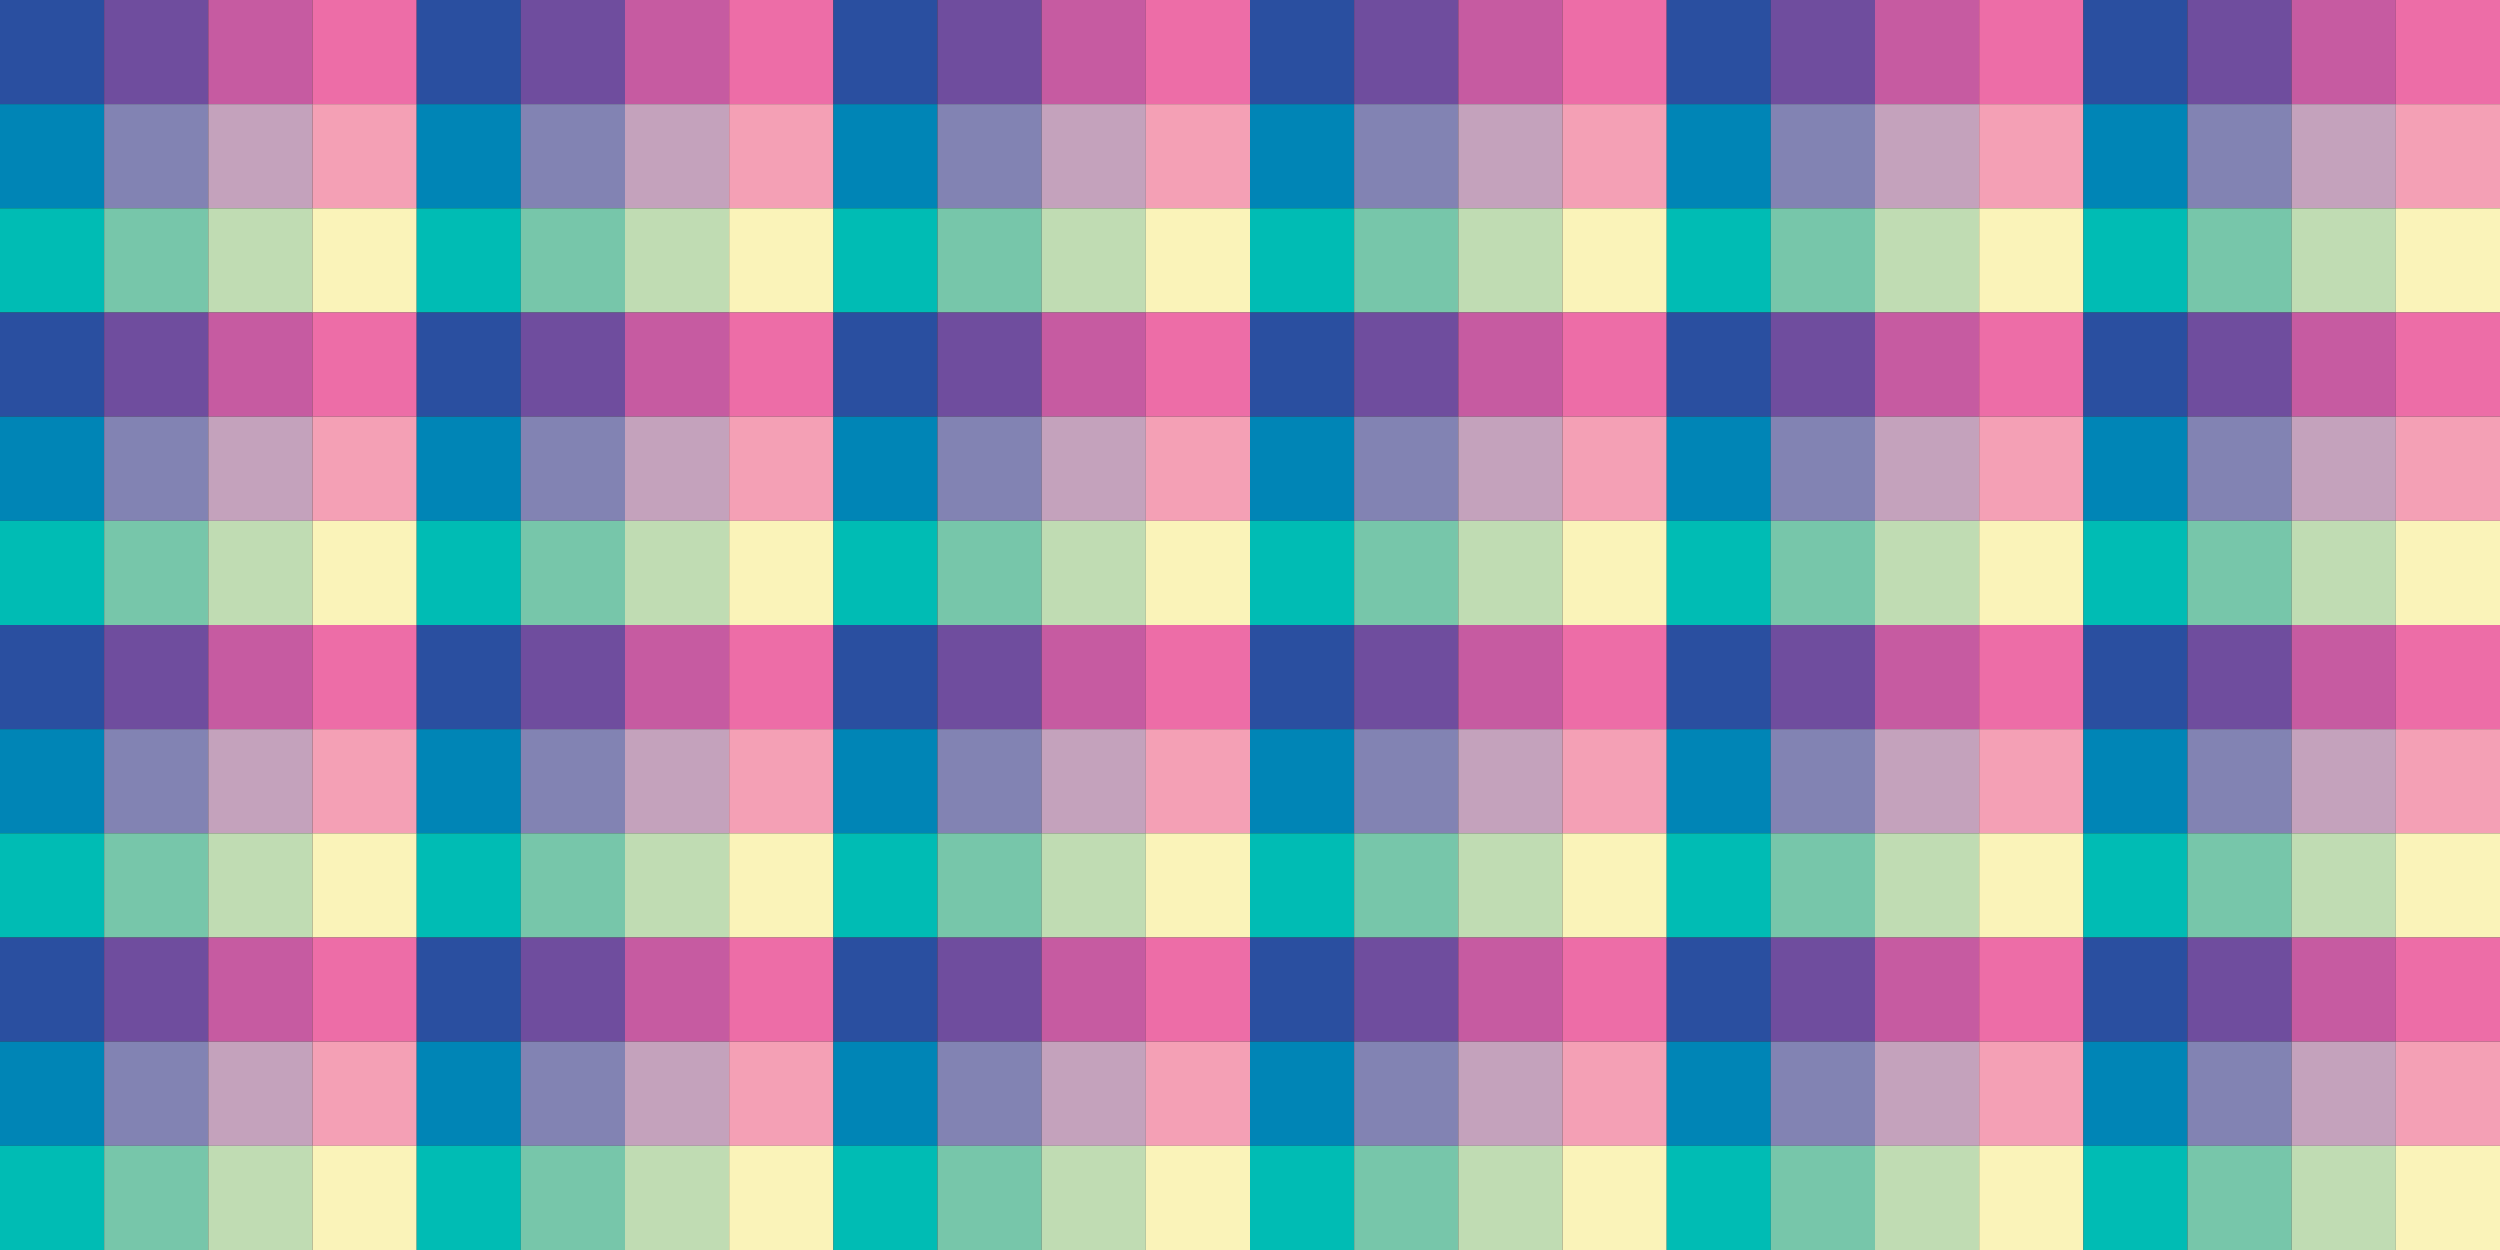 <?xml version="1.0" encoding="UTF-8" standalone="no"?>
<svg width="960px" height="480px" viewBox="0 0 960 480" version="1.1" xmlns="http://www.w3.org/2000/svg" xmlns:xlink="http://www.w3.org/1999/xlink">
    <rect x="0" y="0" width="960" height="480" fill="#333333" stroke="none"/>
    <!-- Generator: Sketch 39.1 (31720) - http://www.bohemiancoding.com/sketch -->
    <title>010-background</title>
    <desc>Created with Sketch.</desc>
    <defs></defs>
    <g id="001" stroke="none" stroke-width="1" fill="none" fill-rule="evenodd">
        <g id="010-background">
            <g id="set">
                <rect id="Rectangle-5" fill="#2A4FA0" x="0" y="0" width="40" height="40"></rect>
                <rect id="Rectangle-5" fill="#6F4D9E" x="40" y="0" width="40" height="40"></rect>
                <rect id="Rectangle-5" fill="#C65BA1" x="80" y="0" width="40" height="40"></rect>
                <rect id="Rectangle-5" fill="#ED6DA7" x="120" y="0" width="40" height="40"></rect>
                <rect id="Rectangle-5" fill="#0085B6" x="0" y="40" width="40" height="40"></rect>
                <rect id="Rectangle-5" fill="#8283B3" x="40" y="40" width="40" height="40"></rect>
                <rect id="Rectangle-5" fill="#C4A2BC" x="80" y="40" width="40" height="40"></rect>
                <rect id="Rectangle-5" fill="#F4A0B5" x="120" y="40" width="40" height="40"></rect>
                <rect id="Rectangle-5" fill="#00BCB4" x="0" y="80" width="40" height="40"></rect>
                <rect id="Rectangle-5" fill="#77C6AA" x="40" y="80" width="40" height="40"></rect>
                <rect id="Rectangle-5" fill="#C0DCB3" x="80" y="80" width="40" height="40"></rect>
                <rect id="Rectangle-5" fill="#FAF3B9" x="120" y="80" width="40" height="40"></rect>
            </g>
            <g id="set" transform="translate(160, 0)">
                <rect id="Rectangle-5" fill="#2A4FA0" x="0" y="0" width="40" height="40"></rect>
                <rect id="Rectangle-5" fill="#6F4D9E" x="40" y="0" width="40" height="40"></rect>
                <rect id="Rectangle-5" fill="#C65BA1" x="80" y="0" width="40" height="40"></rect>
                <rect id="Rectangle-5" fill="#ED6DA7" x="120" y="0" width="40" height="40"></rect>
                <rect id="Rectangle-5" fill="#0085B6" x="0" y="40" width="40" height="40"></rect>
                <rect id="Rectangle-5" fill="#8283B3" x="40" y="40" width="40" height="40"></rect>
                <rect id="Rectangle-5" fill="#C4A2BC" x="80" y="40" width="40" height="40"></rect>
                <rect id="Rectangle-5" fill="#F4A0B5" x="120" y="40" width="40" height="40"></rect>
                <rect id="Rectangle-5" fill="#00BCB4" x="0" y="80" width="40" height="40"></rect>
                <rect id="Rectangle-5" fill="#77C6AA" x="40" y="80" width="40" height="40"></rect>
                <rect id="Rectangle-5" fill="#C0DCB3" x="80" y="80" width="40" height="40"></rect>
                <rect id="Rectangle-5" fill="#FAF3B9" x="120" y="80" width="40" height="40"></rect>
            </g>
            <g id="set" transform="translate(320, 0)">
                <rect id="Rectangle-5" fill="#2A4FA0" x="0" y="0" width="40" height="40"></rect>
                <rect id="Rectangle-5" fill="#6F4D9E" x="40" y="0" width="40" height="40"></rect>
                <rect id="Rectangle-5" fill="#C65BA1" x="80" y="0" width="40" height="40"></rect>
                <rect id="Rectangle-5" fill="#ED6DA7" x="120" y="0" width="40" height="40"></rect>
                <rect id="Rectangle-5" fill="#0085B6" x="0" y="40" width="40" height="40"></rect>
                <rect id="Rectangle-5" fill="#8283B3" x="40" y="40" width="40" height="40"></rect>
                <rect id="Rectangle-5" fill="#C4A2BC" x="80" y="40" width="40" height="40"></rect>
                <rect id="Rectangle-5" fill="#F4A0B5" x="120" y="40" width="40" height="40"></rect>
                <rect id="Rectangle-5" fill="#00BCB4" x="0" y="80" width="40" height="40"></rect>
                <rect id="Rectangle-5" fill="#77C6AA" x="40" y="80" width="40" height="40"></rect>
                <rect id="Rectangle-5" fill="#C0DCB3" x="80" y="80" width="40" height="40"></rect>
                <rect id="Rectangle-5" fill="#FAF3B9" x="120" y="80" width="40" height="40"></rect>
            </g>
            <g id="set" transform="translate(480, 0)">
                <rect id="Rectangle-5" fill="#2A4FA0" x="0" y="0" width="40" height="40"></rect>
                <rect id="Rectangle-5" fill="#6F4D9E" x="40" y="0" width="40" height="40"></rect>
                <rect id="Rectangle-5" fill="#C65BA1" x="80" y="0" width="40" height="40"></rect>
                <rect id="Rectangle-5" fill="#ED6DA7" x="120" y="0" width="40" height="40"></rect>
                <rect id="Rectangle-5" fill="#0085B6" x="0" y="40" width="40" height="40"></rect>
                <rect id="Rectangle-5" fill="#8283B3" x="40" y="40" width="40" height="40"></rect>
                <rect id="Rectangle-5" fill="#C4A2BC" x="80" y="40" width="40" height="40"></rect>
                <rect id="Rectangle-5" fill="#F4A0B5" x="120" y="40" width="40" height="40"></rect>
                <rect id="Rectangle-5" fill="#00BCB4" x="0" y="80" width="40" height="40"></rect>
                <rect id="Rectangle-5" fill="#77C6AA" x="40" y="80" width="40" height="40"></rect>
                <rect id="Rectangle-5" fill="#C0DCB3" x="80" y="80" width="40" height="40"></rect>
                <rect id="Rectangle-5" fill="#FAF3B9" x="120" y="80" width="40" height="40"></rect>
            </g>
            <g id="set" transform="translate(640, 0)">
                <rect id="Rectangle-5" fill="#2A4FA0" x="0" y="0" width="40" height="40"></rect>
                <rect id="Rectangle-5" fill="#6F4D9E" x="40" y="0" width="40" height="40"></rect>
                <rect id="Rectangle-5" fill="#C65BA1" x="80" y="0" width="40" height="40"></rect>
                <rect id="Rectangle-5" fill="#ED6DA7" x="120" y="0" width="40" height="40"></rect>
                <rect id="Rectangle-5" fill="#0085B6" x="0" y="40" width="40" height="40"></rect>
                <rect id="Rectangle-5" fill="#8283B3" x="40" y="40" width="40" height="40"></rect>
                <rect id="Rectangle-5" fill="#C4A2BC" x="80" y="40" width="40" height="40"></rect>
                <rect id="Rectangle-5" fill="#F4A0B5" x="120" y="40" width="40" height="40"></rect>
                <rect id="Rectangle-5" fill="#00BCB4" x="0" y="80" width="40" height="40"></rect>
                <rect id="Rectangle-5" fill="#77C6AA" x="40" y="80" width="40" height="40"></rect>
                <rect id="Rectangle-5" fill="#C0DCB3" x="80" y="80" width="40" height="40"></rect>
                <rect id="Rectangle-5" fill="#FAF3B9" x="120" y="80" width="40" height="40"></rect>
            </g>
            <g id="set" transform="translate(800, 0)">
                <rect id="Rectangle-5" fill="#2A4FA0" x="0" y="0" width="40" height="40"></rect>
                <rect id="Rectangle-5" fill="#6F4D9E" x="40" y="0" width="40" height="40"></rect>
                <rect id="Rectangle-5" fill="#C65BA1" x="80" y="0" width="40" height="40"></rect>
                <rect id="Rectangle-5" fill="#ED6DA7" x="120" y="0" width="40" height="40"></rect>
                <rect id="Rectangle-5" fill="#0085B6" x="0" y="40" width="40" height="40"></rect>
                <rect id="Rectangle-5" fill="#8283B3" x="40" y="40" width="40" height="40"></rect>
                <rect id="Rectangle-5" fill="#C4A2BC" x="80" y="40" width="40" height="40"></rect>
                <rect id="Rectangle-5" fill="#F4A0B5" x="120" y="40" width="40" height="40"></rect>
                <rect id="Rectangle-5" fill="#00BCB4" x="0" y="80" width="40" height="40"></rect>
                <rect id="Rectangle-5" fill="#77C6AA" x="40" y="80" width="40" height="40"></rect>
                <rect id="Rectangle-5" fill="#C0DCB3" x="80" y="80" width="40" height="40"></rect>
                <rect id="Rectangle-5" fill="#FAF3B9" x="120" y="80" width="40" height="40"></rect>
            </g>
            <g id="set" transform="translate(0, 120)">
                <rect id="Rectangle-5" fill="#2A4FA0" x="0" y="0" width="40" height="40"></rect>
                <rect id="Rectangle-5" fill="#6F4D9E" x="40" y="0" width="40" height="40"></rect>
                <rect id="Rectangle-5" fill="#C65BA1" x="80" y="0" width="40" height="40"></rect>
                <rect id="Rectangle-5" fill="#ED6DA7" x="120" y="0" width="40" height="40"></rect>
                <rect id="Rectangle-5" fill="#0085B6" x="0" y="40" width="40" height="40"></rect>
                <rect id="Rectangle-5" fill="#8283B3" x="40" y="40" width="40" height="40"></rect>
                <rect id="Rectangle-5" fill="#C4A2BC" x="80" y="40" width="40" height="40"></rect>
                <rect id="Rectangle-5" fill="#F4A0B5" x="120" y="40" width="40" height="40"></rect>
                <rect id="Rectangle-5" fill="#00BCB4" x="0" y="80" width="40" height="40"></rect>
                <rect id="Rectangle-5" fill="#77C6AA" x="40" y="80" width="40" height="40"></rect>
                <rect id="Rectangle-5" fill="#C0DCB3" x="80" y="80" width="40" height="40"></rect>
                <rect id="Rectangle-5" fill="#FAF3B9" x="120" y="80" width="40" height="40"></rect>
            </g>
            <g id="set" transform="translate(160, 120)">
                <rect id="Rectangle-5" fill="#2A4FA0" x="0" y="0" width="40" height="40"></rect>
                <rect id="Rectangle-5" fill="#6F4D9E" x="40" y="0" width="40" height="40"></rect>
                <rect id="Rectangle-5" fill="#C65BA1" x="80" y="0" width="40" height="40"></rect>
                <rect id="Rectangle-5" fill="#ED6DA7" x="120" y="0" width="40" height="40"></rect>
                <rect id="Rectangle-5" fill="#0085B6" x="0" y="40" width="40" height="40"></rect>
                <rect id="Rectangle-5" fill="#8283B3" x="40" y="40" width="40" height="40"></rect>
                <rect id="Rectangle-5" fill="#C4A2BC" x="80" y="40" width="40" height="40"></rect>
                <rect id="Rectangle-5" fill="#F4A0B5" x="120" y="40" width="40" height="40"></rect>
                <rect id="Rectangle-5" fill="#00BCB4" x="0" y="80" width="40" height="40"></rect>
                <rect id="Rectangle-5" fill="#77C6AA" x="40" y="80" width="40" height="40"></rect>
                <rect id="Rectangle-5" fill="#C0DCB3" x="80" y="80" width="40" height="40"></rect>
                <rect id="Rectangle-5" fill="#FAF3B9" x="120" y="80" width="40" height="40"></rect>
            </g>
            <g id="set" transform="translate(320, 120)">
                <rect id="Rectangle-5" fill="#2A4FA0" x="0" y="0" width="40" height="40"></rect>
                <rect id="Rectangle-5" fill="#6F4D9E" x="40" y="0" width="40" height="40"></rect>
                <rect id="Rectangle-5" fill="#C65BA1" x="80" y="0" width="40" height="40"></rect>
                <rect id="Rectangle-5" fill="#ED6DA7" x="120" y="0" width="40" height="40"></rect>
                <rect id="Rectangle-5" fill="#0085B6" x="0" y="40" width="40" height="40"></rect>
                <rect id="Rectangle-5" fill="#8283B3" x="40" y="40" width="40" height="40"></rect>
                <rect id="Rectangle-5" fill="#C4A2BC" x="80" y="40" width="40" height="40"></rect>
                <rect id="Rectangle-5" fill="#F4A0B5" x="120" y="40" width="40" height="40"></rect>
                <rect id="Rectangle-5" fill="#00BCB4" x="0" y="80" width="40" height="40"></rect>
                <rect id="Rectangle-5" fill="#77C6AA" x="40" y="80" width="40" height="40"></rect>
                <rect id="Rectangle-5" fill="#C0DCB3" x="80" y="80" width="40" height="40"></rect>
                <rect id="Rectangle-5" fill="#FAF3B9" x="120" y="80" width="40" height="40"></rect>
            </g>
            <g id="set" transform="translate(480, 120)">
                <rect id="Rectangle-5" fill="#2A4FA0" x="0" y="0" width="40" height="40"></rect>
                <rect id="Rectangle-5" fill="#6F4D9E" x="40" y="0" width="40" height="40"></rect>
                <rect id="Rectangle-5" fill="#C65BA1" x="80" y="0" width="40" height="40"></rect>
                <rect id="Rectangle-5" fill="#ED6DA7" x="120" y="0" width="40" height="40"></rect>
                <rect id="Rectangle-5" fill="#0085B6" x="0" y="40" width="40" height="40"></rect>
                <rect id="Rectangle-5" fill="#8283B3" x="40" y="40" width="40" height="40"></rect>
                <rect id="Rectangle-5" fill="#C4A2BC" x="80" y="40" width="40" height="40"></rect>
                <rect id="Rectangle-5" fill="#F4A0B5" x="120" y="40" width="40" height="40"></rect>
                <rect id="Rectangle-5" fill="#00BCB4" x="0" y="80" width="40" height="40"></rect>
                <rect id="Rectangle-5" fill="#77C6AA" x="40" y="80" width="40" height="40"></rect>
                <rect id="Rectangle-5" fill="#C0DCB3" x="80" y="80" width="40" height="40"></rect>
                <rect id="Rectangle-5" fill="#FAF3B9" x="120" y="80" width="40" height="40"></rect>
            </g>
            <g id="set" transform="translate(640, 120)">
                <rect id="Rectangle-5" fill="#2A4FA0" x="0" y="0" width="40" height="40"></rect>
                <rect id="Rectangle-5" fill="#6F4D9E" x="40" y="0" width="40" height="40"></rect>
                <rect id="Rectangle-5" fill="#C65BA1" x="80" y="0" width="40" height="40"></rect>
                <rect id="Rectangle-5" fill="#ED6DA7" x="120" y="0" width="40" height="40"></rect>
                <rect id="Rectangle-5" fill="#0085B6" x="0" y="40" width="40" height="40"></rect>
                <rect id="Rectangle-5" fill="#8283B3" x="40" y="40" width="40" height="40"></rect>
                <rect id="Rectangle-5" fill="#C4A2BC" x="80" y="40" width="40" height="40"></rect>
                <rect id="Rectangle-5" fill="#F4A0B5" x="120" y="40" width="40" height="40"></rect>
                <rect id="Rectangle-5" fill="#00BCB4" x="0" y="80" width="40" height="40"></rect>
                <rect id="Rectangle-5" fill="#77C6AA" x="40" y="80" width="40" height="40"></rect>
                <rect id="Rectangle-5" fill="#C0DCB3" x="80" y="80" width="40" height="40"></rect>
                <rect id="Rectangle-5" fill="#FAF3B9" x="120" y="80" width="40" height="40"></rect>
            </g>
            <g id="set" transform="translate(800, 120)">
                <rect id="Rectangle-5" fill="#2A4FA0" x="0" y="0" width="40" height="40"></rect>
                <rect id="Rectangle-5" fill="#6F4D9E" x="40" y="0" width="40" height="40"></rect>
                <rect id="Rectangle-5" fill="#C65BA1" x="80" y="0" width="40" height="40"></rect>
                <rect id="Rectangle-5" fill="#ED6DA7" x="120" y="0" width="40" height="40"></rect>
                <rect id="Rectangle-5" fill="#0085B6" x="0" y="40" width="40" height="40"></rect>
                <rect id="Rectangle-5" fill="#8283B3" x="40" y="40" width="40" height="40"></rect>
                <rect id="Rectangle-5" fill="#C4A2BC" x="80" y="40" width="40" height="40"></rect>
                <rect id="Rectangle-5" fill="#F4A0B5" x="120" y="40" width="40" height="40"></rect>
                <rect id="Rectangle-5" fill="#00BCB4" x="0" y="80" width="40" height="40"></rect>
                <rect id="Rectangle-5" fill="#77C6AA" x="40" y="80" width="40" height="40"></rect>
                <rect id="Rectangle-5" fill="#C0DCB3" x="80" y="80" width="40" height="40"></rect>
                <rect id="Rectangle-5" fill="#FAF3B9" x="120" y="80" width="40" height="40"></rect>
            </g>
            <g id="set" transform="translate(0, 240)">
                <rect id="Rectangle-5" fill="#2A4FA0" x="0" y="0" width="40" height="40"></rect>
                <rect id="Rectangle-5" fill="#6F4D9E" x="40" y="0" width="40" height="40"></rect>
                <rect id="Rectangle-5" fill="#C65BA1" x="80" y="0" width="40" height="40"></rect>
                <rect id="Rectangle-5" fill="#ED6DA7" x="120" y="0" width="40" height="40"></rect>
                <rect id="Rectangle-5" fill="#0085B6" x="0" y="40" width="40" height="40"></rect>
                <rect id="Rectangle-5" fill="#8283B3" x="40" y="40" width="40" height="40"></rect>
                <rect id="Rectangle-5" fill="#C4A2BC" x="80" y="40" width="40" height="40"></rect>
                <rect id="Rectangle-5" fill="#F4A0B5" x="120" y="40" width="40" height="40"></rect>
                <rect id="Rectangle-5" fill="#00BCB4" x="0" y="80" width="40" height="40"></rect>
                <rect id="Rectangle-5" fill="#77C6AA" x="40" y="80" width="40" height="40"></rect>
                <rect id="Rectangle-5" fill="#C0DCB3" x="80" y="80" width="40" height="40"></rect>
                <rect id="Rectangle-5" fill="#FAF3B9" x="120" y="80" width="40" height="40"></rect>
            </g>
            <g id="set" transform="translate(160, 240)">
                <rect id="Rectangle-5" fill="#2A4FA0" x="0" y="0" width="40" height="40"></rect>
                <rect id="Rectangle-5" fill="#6F4D9E" x="40" y="0" width="40" height="40"></rect>
                <rect id="Rectangle-5" fill="#C65BA1" x="80" y="0" width="40" height="40"></rect>
                <rect id="Rectangle-5" fill="#ED6DA7" x="120" y="0" width="40" height="40"></rect>
                <rect id="Rectangle-5" fill="#0085B6" x="0" y="40" width="40" height="40"></rect>
                <rect id="Rectangle-5" fill="#8283B3" x="40" y="40" width="40" height="40"></rect>
                <rect id="Rectangle-5" fill="#C4A2BC" x="80" y="40" width="40" height="40"></rect>
                <rect id="Rectangle-5" fill="#F4A0B5" x="120" y="40" width="40" height="40"></rect>
                <rect id="Rectangle-5" fill="#00BCB4" x="0" y="80" width="40" height="40"></rect>
                <rect id="Rectangle-5" fill="#77C6AA" x="40" y="80" width="40" height="40"></rect>
                <rect id="Rectangle-5" fill="#C0DCB3" x="80" y="80" width="40" height="40"></rect>
                <rect id="Rectangle-5" fill="#FAF3B9" x="120" y="80" width="40" height="40"></rect>
            </g>
            <g id="set" transform="translate(320, 240)">
                <rect id="Rectangle-5" fill="#2A4FA0" x="0" y="0" width="40" height="40"></rect>
                <rect id="Rectangle-5" fill="#6F4D9E" x="40" y="0" width="40" height="40"></rect>
                <rect id="Rectangle-5" fill="#C65BA1" x="80" y="0" width="40" height="40"></rect>
                <rect id="Rectangle-5" fill="#ED6DA7" x="120" y="0" width="40" height="40"></rect>
                <rect id="Rectangle-5" fill="#0085B6" x="0" y="40" width="40" height="40"></rect>
                <rect id="Rectangle-5" fill="#8283B3" x="40" y="40" width="40" height="40"></rect>
                <rect id="Rectangle-5" fill="#C4A2BC" x="80" y="40" width="40" height="40"></rect>
                <rect id="Rectangle-5" fill="#F4A0B5" x="120" y="40" width="40" height="40"></rect>
                <rect id="Rectangle-5" fill="#00BCB4" x="0" y="80" width="40" height="40"></rect>
                <rect id="Rectangle-5" fill="#77C6AA" x="40" y="80" width="40" height="40"></rect>
                <rect id="Rectangle-5" fill="#C0DCB3" x="80" y="80" width="40" height="40"></rect>
                <rect id="Rectangle-5" fill="#FAF3B9" x="120" y="80" width="40" height="40"></rect>
            </g>
            <g id="set" transform="translate(480, 240)">
                <rect id="Rectangle-5" fill="#2A4FA0" x="0" y="0" width="40" height="40"></rect>
                <rect id="Rectangle-5" fill="#6F4D9E" x="40" y="0" width="40" height="40"></rect>
                <rect id="Rectangle-5" fill="#C65BA1" x="80" y="0" width="40" height="40"></rect>
                <rect id="Rectangle-5" fill="#ED6DA7" x="120" y="0" width="40" height="40"></rect>
                <rect id="Rectangle-5" fill="#0085B6" x="0" y="40" width="40" height="40"></rect>
                <rect id="Rectangle-5" fill="#8283B3" x="40" y="40" width="40" height="40"></rect>
                <rect id="Rectangle-5" fill="#C4A2BC" x="80" y="40" width="40" height="40"></rect>
                <rect id="Rectangle-5" fill="#F4A0B5" x="120" y="40" width="40" height="40"></rect>
                <rect id="Rectangle-5" fill="#00BCB4" x="0" y="80" width="40" height="40"></rect>
                <rect id="Rectangle-5" fill="#77C6AA" x="40" y="80" width="40" height="40"></rect>
                <rect id="Rectangle-5" fill="#C0DCB3" x="80" y="80" width="40" height="40"></rect>
                <rect id="Rectangle-5" fill="#FAF3B9" x="120" y="80" width="40" height="40"></rect>
            </g>
            <g id="set" transform="translate(640, 240)">
                <rect id="Rectangle-5" fill="#2A4FA0" x="0" y="0" width="40" height="40"></rect>
                <rect id="Rectangle-5" fill="#6F4D9E" x="40" y="0" width="40" height="40"></rect>
                <rect id="Rectangle-5" fill="#C65BA1" x="80" y="0" width="40" height="40"></rect>
                <rect id="Rectangle-5" fill="#ED6DA7" x="120" y="0" width="40" height="40"></rect>
                <rect id="Rectangle-5" fill="#0085B6" x="0" y="40" width="40" height="40"></rect>
                <rect id="Rectangle-5" fill="#8283B3" x="40" y="40" width="40" height="40"></rect>
                <rect id="Rectangle-5" fill="#C4A2BC" x="80" y="40" width="40" height="40"></rect>
                <rect id="Rectangle-5" fill="#F4A0B5" x="120" y="40" width="40" height="40"></rect>
                <rect id="Rectangle-5" fill="#00BCB4" x="0" y="80" width="40" height="40"></rect>
                <rect id="Rectangle-5" fill="#77C6AA" x="40" y="80" width="40" height="40"></rect>
                <rect id="Rectangle-5" fill="#C0DCB3" x="80" y="80" width="40" height="40"></rect>
                <rect id="Rectangle-5" fill="#FAF3B9" x="120" y="80" width="40" height="40"></rect>
            </g>
            <g id="set" transform="translate(800, 240)">
                <rect id="Rectangle-5" fill="#2A4FA0" x="0" y="0" width="40" height="40"></rect>
                <rect id="Rectangle-5" fill="#6F4D9E" x="40" y="0" width="40" height="40"></rect>
                <rect id="Rectangle-5" fill="#C65BA1" x="80" y="0" width="40" height="40"></rect>
                <rect id="Rectangle-5" fill="#ED6DA7" x="120" y="0" width="40" height="40"></rect>
                <rect id="Rectangle-5" fill="#0085B6" x="0" y="40" width="40" height="40"></rect>
                <rect id="Rectangle-5" fill="#8283B3" x="40" y="40" width="40" height="40"></rect>
                <rect id="Rectangle-5" fill="#C4A2BC" x="80" y="40" width="40" height="40"></rect>
                <rect id="Rectangle-5" fill="#F4A0B5" x="120" y="40" width="40" height="40"></rect>
                <rect id="Rectangle-5" fill="#00BCB4" x="0" y="80" width="40" height="40"></rect>
                <rect id="Rectangle-5" fill="#77C6AA" x="40" y="80" width="40" height="40"></rect>
                <rect id="Rectangle-5" fill="#C0DCB3" x="80" y="80" width="40" height="40"></rect>
                <rect id="Rectangle-5" fill="#FAF3B9" x="120" y="80" width="40" height="40"></rect>
            </g>
            <g id="set" transform="translate(0, 360)">
                <rect id="Rectangle-5" fill="#2A4FA0" x="0" y="0" width="40" height="40"></rect>
                <rect id="Rectangle-5" fill="#6F4D9E" x="40" y="0" width="40" height="40"></rect>
                <rect id="Rectangle-5" fill="#C65BA1" x="80" y="0" width="40" height="40"></rect>
                <rect id="Rectangle-5" fill="#ED6DA7" x="120" y="0" width="40" height="40"></rect>
                <rect id="Rectangle-5" fill="#0085B6" x="0" y="40" width="40" height="40"></rect>
                <rect id="Rectangle-5" fill="#8283B3" x="40" y="40" width="40" height="40"></rect>
                <rect id="Rectangle-5" fill="#C4A2BC" x="80" y="40" width="40" height="40"></rect>
                <rect id="Rectangle-5" fill="#F4A0B5" x="120" y="40" width="40" height="40"></rect>
                <rect id="Rectangle-5" fill="#00BCB4" x="0" y="80" width="40" height="40"></rect>
                <rect id="Rectangle-5" fill="#77C6AA" x="40" y="80" width="40" height="40"></rect>
                <rect id="Rectangle-5" fill="#C0DCB3" x="80" y="80" width="40" height="40"></rect>
                <rect id="Rectangle-5" fill="#FAF3B9" x="120" y="80" width="40" height="40"></rect>
            </g>
            <g id="set" transform="translate(160, 360)">
                <rect id="Rectangle-5" fill="#2A4FA0" x="0" y="0" width="40" height="40"></rect>
                <rect id="Rectangle-5" fill="#6F4D9E" x="40" y="0" width="40" height="40"></rect>
                <rect id="Rectangle-5" fill="#C65BA1" x="80" y="0" width="40" height="40"></rect>
                <rect id="Rectangle-5" fill="#ED6DA7" x="120" y="0" width="40" height="40"></rect>
                <rect id="Rectangle-5" fill="#0085B6" x="0" y="40" width="40" height="40"></rect>
                <rect id="Rectangle-5" fill="#8283B3" x="40" y="40" width="40" height="40"></rect>
                <rect id="Rectangle-5" fill="#C4A2BC" x="80" y="40" width="40" height="40"></rect>
                <rect id="Rectangle-5" fill="#F4A0B5" x="120" y="40" width="40" height="40"></rect>
                <rect id="Rectangle-5" fill="#00BCB4" x="0" y="80" width="40" height="40"></rect>
                <rect id="Rectangle-5" fill="#77C6AA" x="40" y="80" width="40" height="40"></rect>
                <rect id="Rectangle-5" fill="#C0DCB3" x="80" y="80" width="40" height="40"></rect>
                <rect id="Rectangle-5" fill="#FAF3B9" x="120" y="80" width="40" height="40"></rect>
            </g>
            <g id="set" transform="translate(320, 360)">
                <rect id="Rectangle-5" fill="#2A4FA0" x="0" y="0" width="40" height="40"></rect>
                <rect id="Rectangle-5" fill="#6F4D9E" x="40" y="0" width="40" height="40"></rect>
                <rect id="Rectangle-5" fill="#C65BA1" x="80" y="0" width="40" height="40"></rect>
                <rect id="Rectangle-5" fill="#ED6DA7" x="120" y="0" width="40" height="40"></rect>
                <rect id="Rectangle-5" fill="#0085B6" x="0" y="40" width="40" height="40"></rect>
                <rect id="Rectangle-5" fill="#8283B3" x="40" y="40" width="40" height="40"></rect>
                <rect id="Rectangle-5" fill="#C4A2BC" x="80" y="40" width="40" height="40"></rect>
                <rect id="Rectangle-5" fill="#F4A0B5" x="120" y="40" width="40" height="40"></rect>
                <rect id="Rectangle-5" fill="#00BCB4" x="0" y="80" width="40" height="40"></rect>
                <rect id="Rectangle-5" fill="#77C6AA" x="40" y="80" width="40" height="40"></rect>
                <rect id="Rectangle-5" fill="#C0DCB3" x="80" y="80" width="40" height="40"></rect>
                <rect id="Rectangle-5" fill="#FAF3B9" x="120" y="80" width="40" height="40"></rect>
            </g>
            <g id="set" transform="translate(480, 360)">
                <rect id="Rectangle-5" fill="#2A4FA0" x="0" y="0" width="40" height="40"></rect>
                <rect id="Rectangle-5" fill="#6F4D9E" x="40" y="0" width="40" height="40"></rect>
                <rect id="Rectangle-5" fill="#C65BA1" x="80" y="0" width="40" height="40"></rect>
                <rect id="Rectangle-5" fill="#ED6DA7" x="120" y="0" width="40" height="40"></rect>
                <rect id="Rectangle-5" fill="#0085B6" x="0" y="40" width="40" height="40"></rect>
                <rect id="Rectangle-5" fill="#8283B3" x="40" y="40" width="40" height="40"></rect>
                <rect id="Rectangle-5" fill="#C4A2BC" x="80" y="40" width="40" height="40"></rect>
                <rect id="Rectangle-5" fill="#F4A0B5" x="120" y="40" width="40" height="40"></rect>
                <rect id="Rectangle-5" fill="#00BCB4" x="0" y="80" width="40" height="40"></rect>
                <rect id="Rectangle-5" fill="#77C6AA" x="40" y="80" width="40" height="40"></rect>
                <rect id="Rectangle-5" fill="#C0DCB3" x="80" y="80" width="40" height="40"></rect>
                <rect id="Rectangle-5" fill="#FAF3B9" x="120" y="80" width="40" height="40"></rect>
            </g>
            <g id="set" transform="translate(640, 360)">
                <rect id="Rectangle-5" fill="#2A4FA0" x="0" y="0" width="40" height="40"></rect>
                <rect id="Rectangle-5" fill="#6F4D9E" x="40" y="0" width="40" height="40"></rect>
                <rect id="Rectangle-5" fill="#C65BA1" x="80" y="0" width="40" height="40"></rect>
                <rect id="Rectangle-5" fill="#ED6DA7" x="120" y="0" width="40" height="40"></rect>
                <rect id="Rectangle-5" fill="#0085B6" x="0" y="40" width="40" height="40"></rect>
                <rect id="Rectangle-5" fill="#8283B3" x="40" y="40" width="40" height="40"></rect>
                <rect id="Rectangle-5" fill="#C4A2BC" x="80" y="40" width="40" height="40"></rect>
                <rect id="Rectangle-5" fill="#F4A0B5" x="120" y="40" width="40" height="40"></rect>
                <rect id="Rectangle-5" fill="#00BCB4" x="0" y="80" width="40" height="40"></rect>
                <rect id="Rectangle-5" fill="#77C6AA" x="40" y="80" width="40" height="40"></rect>
                <rect id="Rectangle-5" fill="#C0DCB3" x="80" y="80" width="40" height="40"></rect>
                <rect id="Rectangle-5" fill="#FAF3B9" x="120" y="80" width="40" height="40"></rect>
            </g>
            <g id="set" transform="translate(800, 360)">
                <rect id="Rectangle-5" fill="#2A4FA0" x="0" y="0" width="40" height="40"></rect>
                <rect id="Rectangle-5" fill="#6F4D9E" x="40" y="0" width="40" height="40"></rect>
                <rect id="Rectangle-5" fill="#C65BA1" x="80" y="0" width="40" height="40"></rect>
                <rect id="Rectangle-5" fill="#ED6DA7" x="120" y="0" width="40" height="40"></rect>
                <rect id="Rectangle-5" fill="#0085B6" x="0" y="40" width="40" height="40"></rect>
                <rect id="Rectangle-5" fill="#8283B3" x="40" y="40" width="40" height="40"></rect>
                <rect id="Rectangle-5" fill="#C4A2BC" x="80" y="40" width="40" height="40"></rect>
                <rect id="Rectangle-5" fill="#F4A0B5" x="120" y="40" width="40" height="40"></rect>
                <rect id="Rectangle-5" fill="#00BCB4" x="0" y="80" width="40" height="40"></rect>
                <rect id="Rectangle-5" fill="#77C6AA" x="40" y="80" width="40" height="40"></rect>
                <rect id="Rectangle-5" fill="#C0DCB3" x="80" y="80" width="40" height="40"></rect>
                <rect id="Rectangle-5" fill="#FAF3B9" x="120" y="80" width="40" height="40"></rect>
            </g>
        </g>
    </g>
</svg>